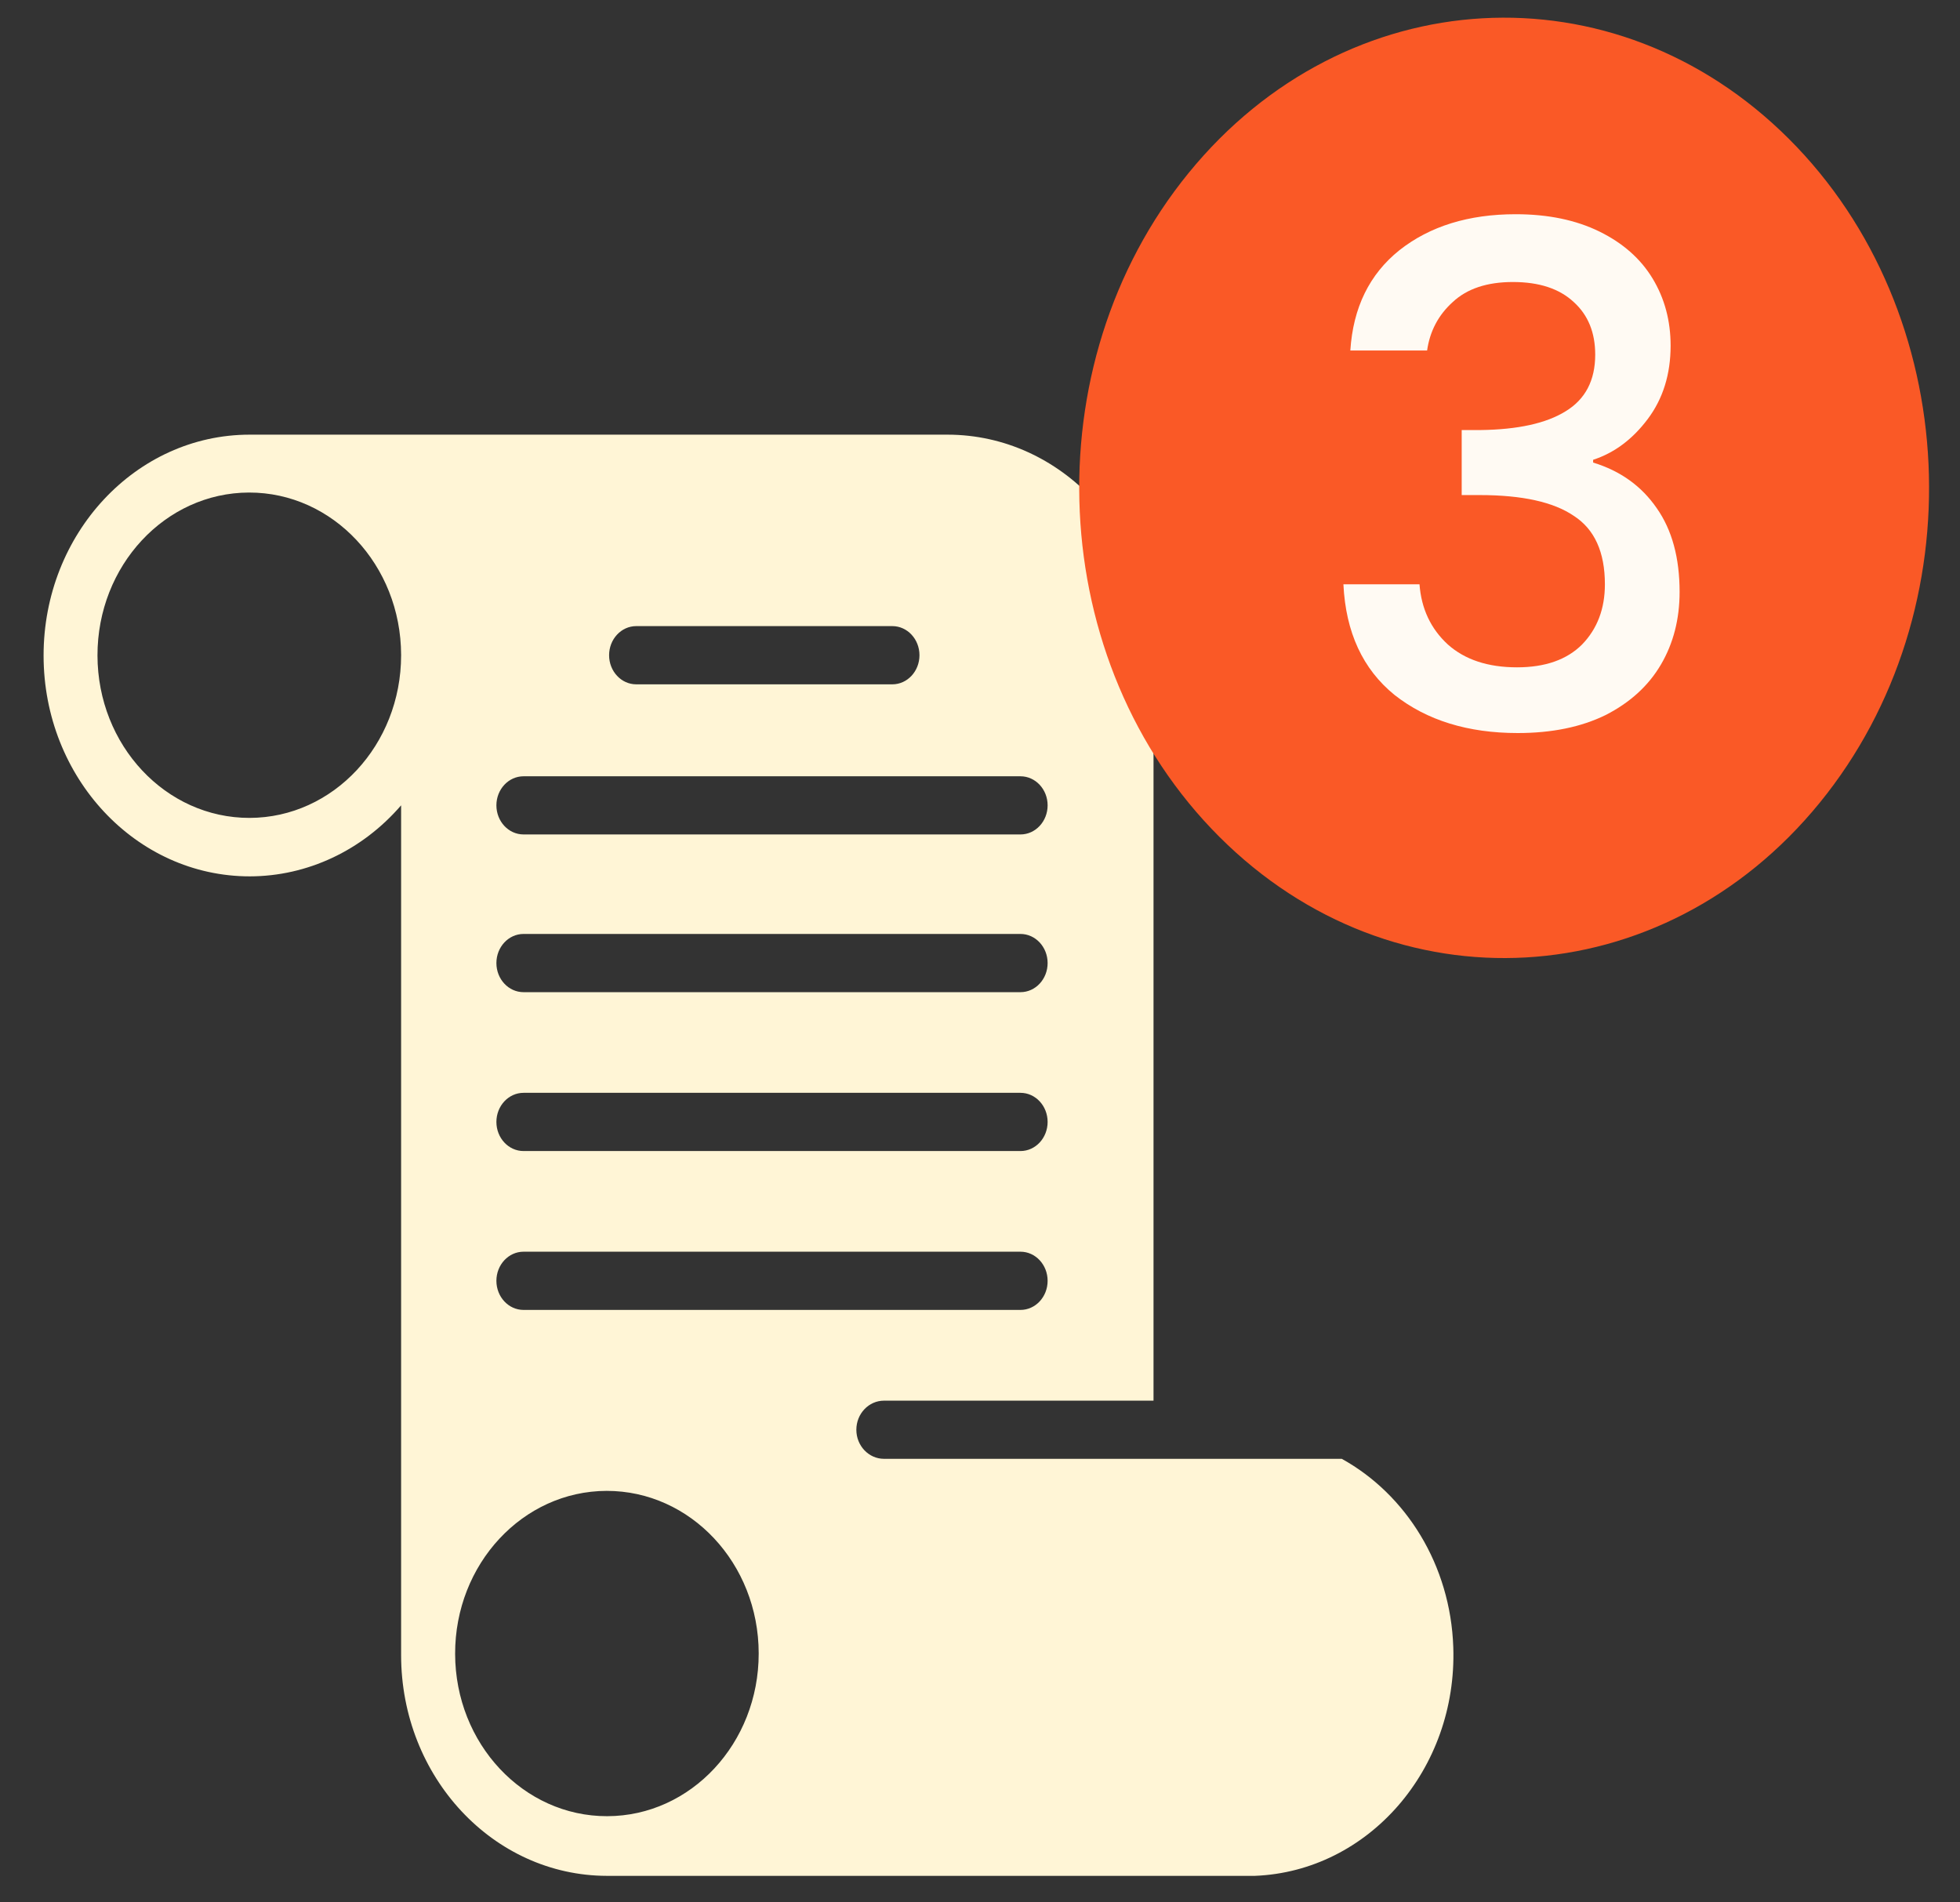 <svg width="34" height="33" viewBox="0 0 34 33" fill="none" xmlns="http://www.w3.org/2000/svg">
<rect x="0" y="0" width="34" height="33" fill="#333333" stroke="none"/>
<path fill-rule="evenodd" clip-rule="evenodd" d="M23.276 25.306H15.335C15.07 25.306 14.855 25.08 14.855 24.802C14.855 24.523 15.07 24.297 15.335 24.297H20.01V11.366C20.008 9.254 18.411 7.543 16.44 7.54H4.329C2.355 7.541 0.755 9.258 0.756 11.373C0.757 13.489 2.359 15.203 4.333 15.202C5.33 15.201 6.281 14.755 6.958 13.97V28.709C6.958 30.823 8.555 32.537 10.528 32.54H21.767C23.74 32.463 25.282 30.687 25.21 28.573C25.162 27.147 24.39 25.922 23.276 25.306ZM4.329 14.188C2.875 14.19 1.694 12.929 1.691 11.371C1.689 9.813 2.866 8.547 4.32 8.544C5.774 8.542 6.955 9.803 6.958 11.361V11.366C6.958 12.922 5.782 14.185 4.329 14.188ZM10.533 31.505C9.079 31.508 7.898 30.247 7.895 28.689C7.892 27.131 9.069 25.865 10.523 25.862C11.978 25.86 13.159 27.12 13.161 28.679V28.684C13.161 30.24 11.985 31.503 10.533 31.505ZM15.479 10.861H11.037C10.777 10.861 10.566 11.087 10.566 11.366C10.566 11.645 10.777 11.871 11.037 11.871H15.479C15.739 11.871 15.95 11.645 15.95 11.366C15.95 11.087 15.739 10.861 15.479 10.861ZM9.082 13.466H17.702C17.962 13.466 18.173 13.692 18.173 13.97C18.173 14.249 17.962 14.475 17.702 14.475H9.082C8.822 14.475 8.611 14.249 8.611 13.97C8.611 13.692 8.822 13.466 9.082 13.466ZM17.702 16.201H9.082C8.822 16.201 8.611 16.427 8.611 16.706C8.611 16.985 8.822 17.211 9.082 17.211H17.702C17.962 17.211 18.173 16.985 18.173 16.706C18.173 16.427 17.962 16.201 17.702 16.201ZM9.082 18.957H17.702C17.962 18.957 18.173 19.183 18.173 19.462C18.173 19.741 17.962 19.967 17.702 19.967H9.082C8.822 19.967 8.611 19.741 8.611 19.462C8.611 19.183 8.822 18.957 9.082 18.957ZM17.702 21.713H9.082C8.822 21.713 8.611 21.939 8.611 22.218C8.611 22.497 8.822 22.723 9.082 22.723H17.702C17.962 22.723 18.173 22.497 18.173 22.218C18.173 21.939 17.962 21.713 17.702 21.713Z" fill="#FFF5D6"/>
<path d="M31.565 13.927C34.292 10.583 34.053 5.425 31.031 2.408C28.008 -0.61 23.347 -0.346 20.62 2.999C17.892 6.343 18.132 11.501 21.154 14.518C24.177 17.536 28.838 17.272 31.565 13.927Z" fill="#FA5926"/>
<path d="M23.424 6.08C23.472 5.336 23.756 4.756 24.276 4.34C24.804 3.924 25.476 3.716 26.292 3.716C26.852 3.716 27.336 3.816 27.744 4.016C28.152 4.216 28.46 4.488 28.668 4.832C28.876 5.176 28.98 5.564 28.98 5.996C28.98 6.492 28.848 6.916 28.584 7.268C28.32 7.62 28.004 7.856 27.636 7.976L27.636 8.024C28.108 8.168 28.476 8.432 28.74 8.816C29.004 9.192 29.136 9.676 29.136 10.268C29.136 10.74 29.028 11.16 28.812 11.528C28.596 11.896 28.276 12.188 27.852 12.404C27.428 12.612 26.92 12.716 26.328 12.716C25.464 12.716 24.752 12.496 24.192 12.056C23.64 11.608 23.344 10.968 23.304 10.136L24.624 10.136C24.656 10.56 24.82 10.908 25.116 11.18C25.412 11.444 25.812 11.576 26.316 11.576C26.804 11.576 27.18 11.444 27.444 11.18C27.708 10.908 27.84 10.56 27.84 10.136C27.84 9.576 27.66 9.18 27.3 8.948C26.948 8.708 26.404 8.588 25.668 8.588L25.356 8.588L25.356 7.46L25.68 7.46C26.328 7.452 26.82 7.344 27.156 7.136C27.5 6.928 27.672 6.6 27.672 6.152C27.672 5.768 27.548 5.464 27.3 5.24C27.052 5.008 26.7 4.892 26.244 4.892C25.796 4.892 25.448 5.008 25.2 5.24C24.952 5.464 24.804 5.744 24.756 6.08L23.424 6.08Z" fill="#FFFAF3"/>
</svg>
